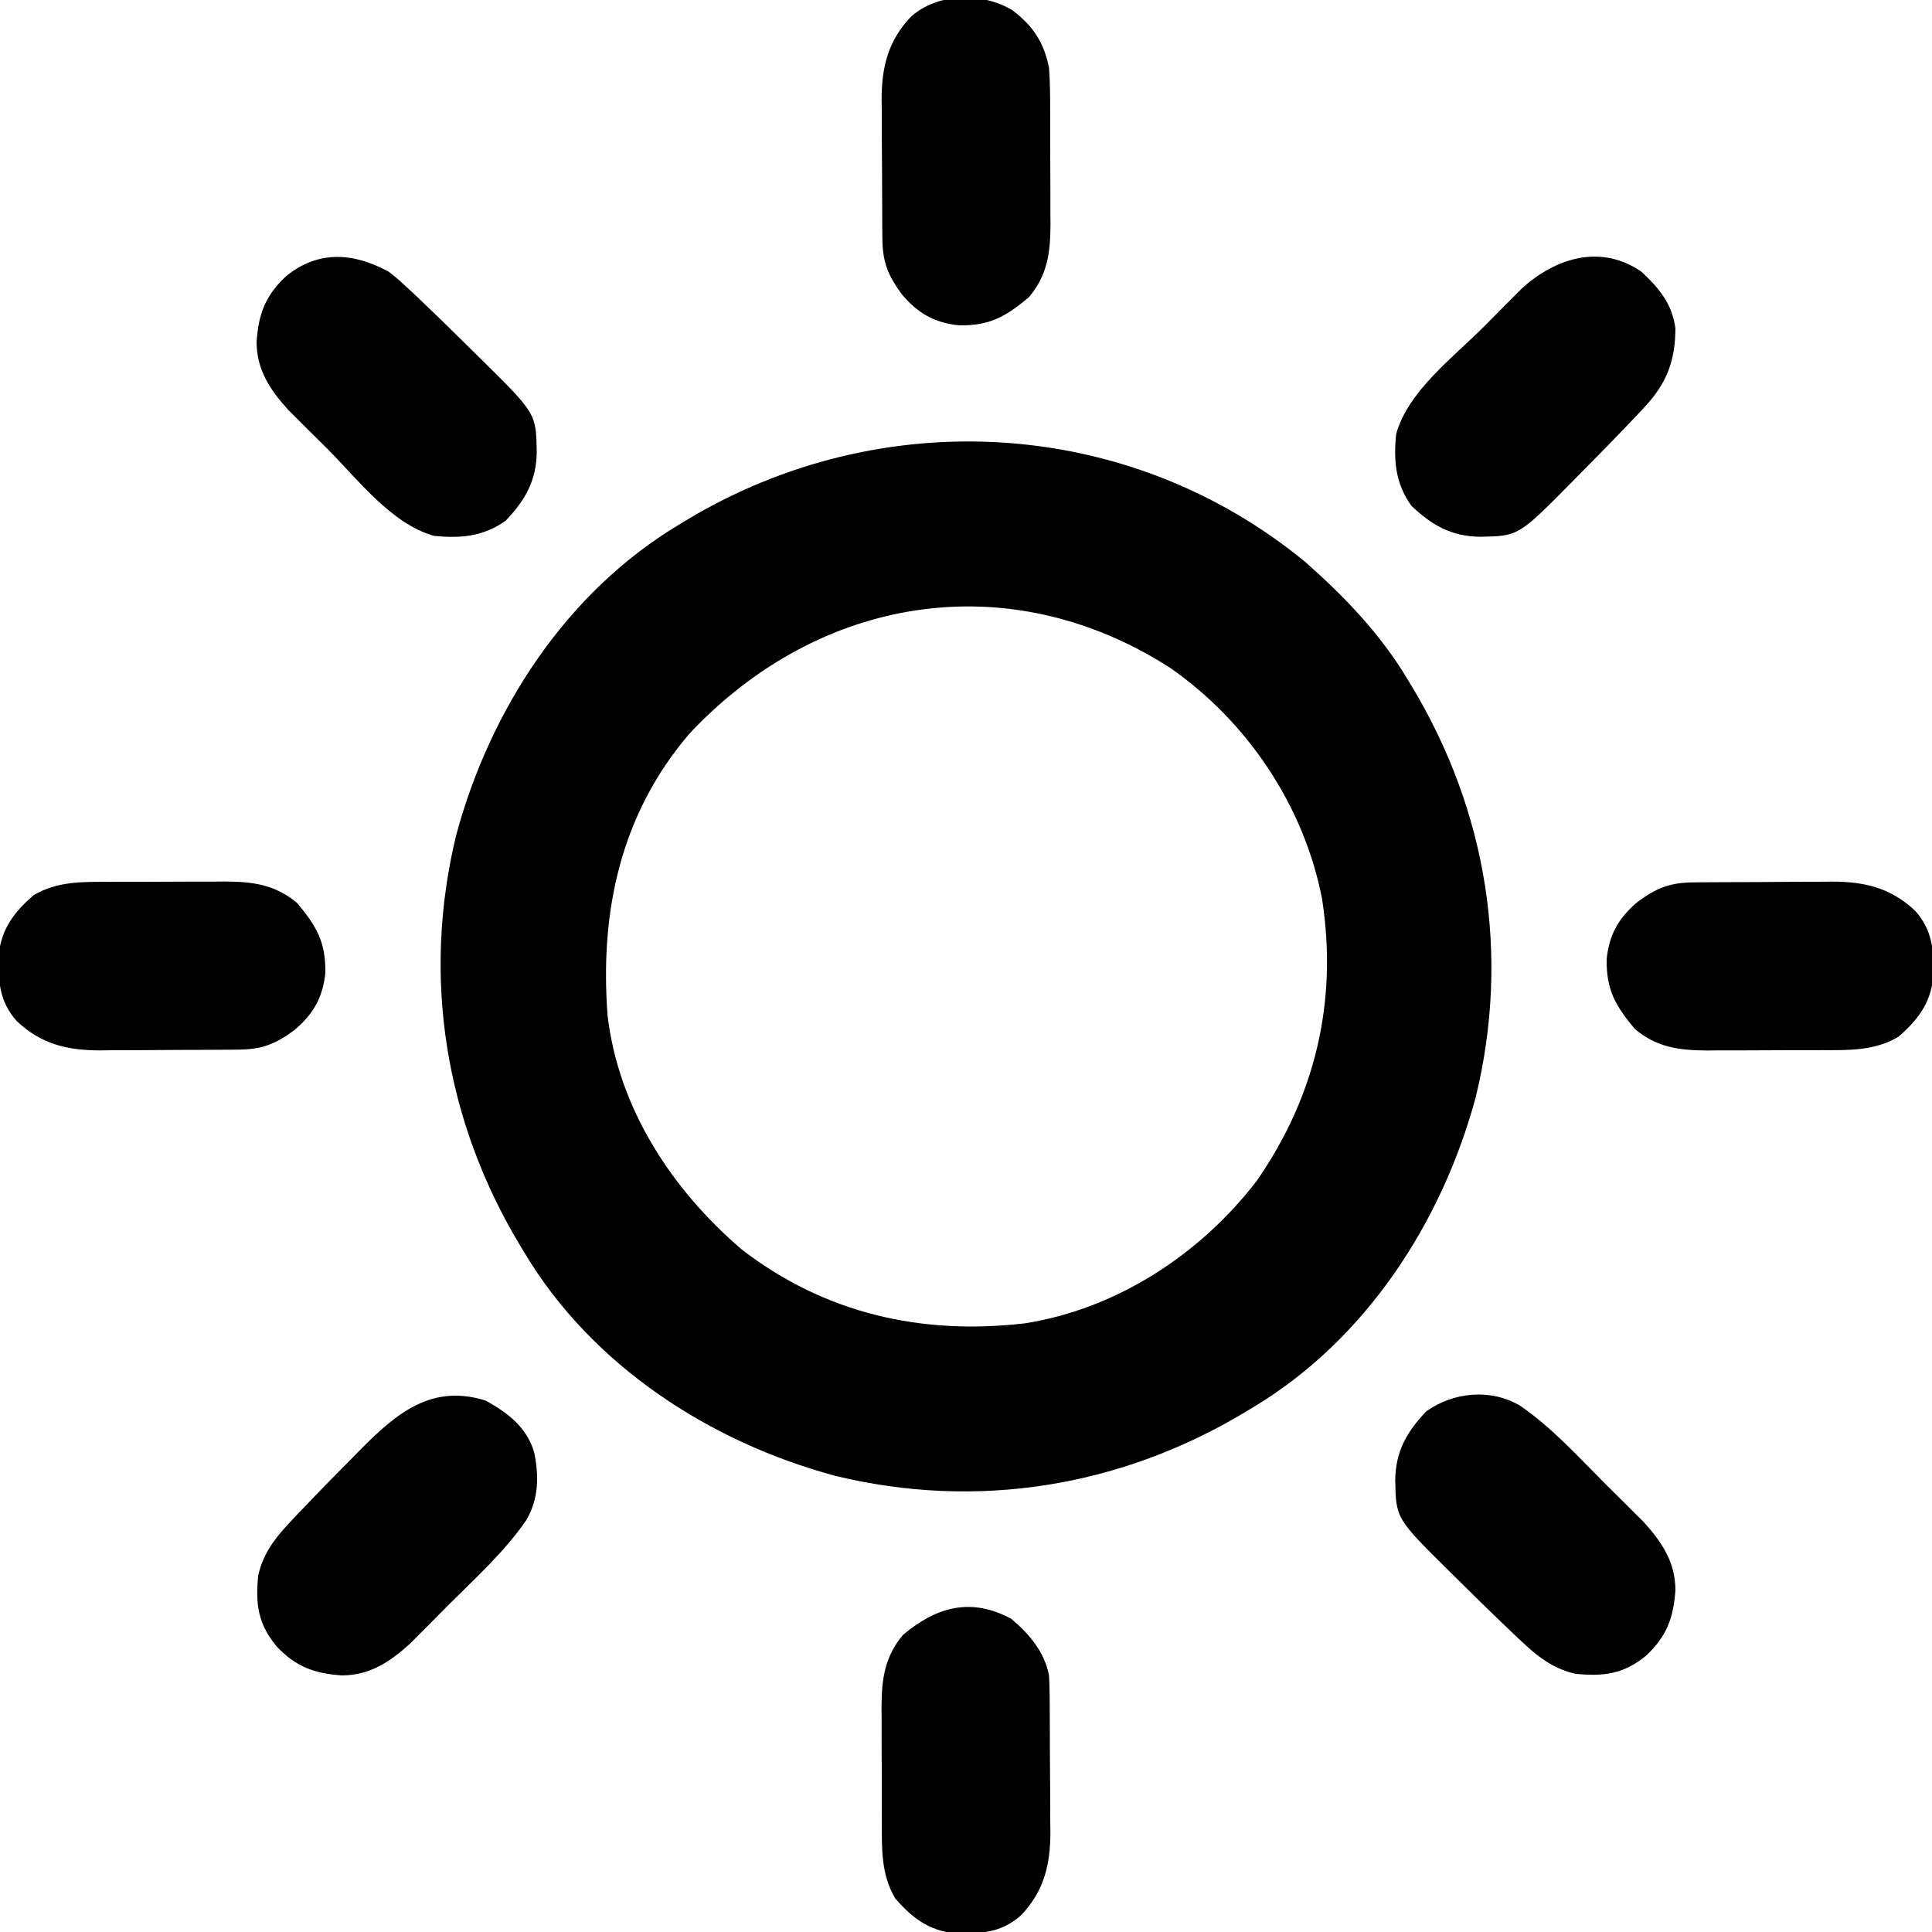 <?xml version="1.0" encoding="UTF-8"?>
<svg version="1.1" xmlns="http://www.w3.org/2000/svg" width="512" height="512">
<path d="M0 0 C10.41 9.218 19.841 19.029 27 31 C27.347 31.572 27.694 32.144 28.052 32.733 C48.059 65.863 54.268 104.045 45.086 141.754 C36.124 174.942 15.918 206.109 -14 224 C-14.572 224.347 -15.144 224.694 -15.733 225.052 C-48.863 245.059 -87.045 251.268 -124.754 242.086 C-157.942 233.124 -189.109 212.918 -207 183 C-207.521 182.142 -207.521 182.142 -208.052 181.267 C-228.059 148.137 -234.268 109.955 -225.086 72.246 C-216.124 39.058 -195.918 7.891 -166 -10 C-165.142 -10.521 -165.142 -10.521 -164.267 -11.052 C-112.625 -42.24 -46.95 -38.659 0 0 Z M-163.25 45.375 C-181.603 66.812 -187.031 92.577 -185 120 C-182.143 144.666 -167.983 166.246 -149.426 182.133 C-127.333 199.138 -101.812 204.874 -74.433 201.703 C-50.021 197.878 -27.949 183.421 -13 164 C2.627 141.51 8.587 116.221 4.34 89.117 C-0.441 64.516 -15.435 42.205 -35.957 27.945 C-78.902 0.423 -129.074 8.992 -163.25 45.375 Z " fill="#000000" transform="translate(346,149)"/>
<path d="M0 0 C8.329 5.676 15.407 13.532 22.523 20.649 C24.051 22.175 25.586 23.692 27.123 25.209 C28.113 26.197 29.102 27.184 30.091 28.172 C31.41 29.485 31.41 29.485 32.755 30.823 C37.605 36.163 41.162 41.504 41.162 48.93 C40.631 56.301 38.859 61.092 33.412 66.223 C27.415 71.152 22.213 71.775 14.689 71.055 C9.419 69.841 5.445 67.138 1.525 63.508 C0.665 62.712 -0.196 61.915 -1.082 61.095 C-5.482 56.91 -9.843 52.692 -14.145 48.407 C-15.66 46.902 -17.186 45.407 -18.711 43.913 C-32.899 29.879 -32.899 29.879 -33.088 19.723 C-32.988 12.058 -30.004 6.885 -24.838 1.473 C-17.605 -3.643 -7.766 -4.602 0 0 Z " fill="#000000" transform="translate(402.838,372.527)"/>
<path d="M0 0 C5.83 3.252 10.808 6.987 12.805 13.668 C14.105 19.93 14.033 26.064 10.723 31.651 C5.047 39.98 -2.809 47.058 -9.926 54.174 C-11.452 55.702 -12.969 57.237 -14.486 58.773 C-15.473 59.764 -16.461 60.753 -17.449 61.742 C-18.762 63.061 -18.762 63.061 -20.1 64.406 C-25.44 69.256 -30.781 72.812 -38.207 72.812 C-45.578 72.282 -50.369 70.51 -55.5 65.062 C-60.428 59.066 -61.052 53.864 -60.332 46.34 C-59.118 41.069 -56.415 37.096 -52.785 33.176 C-51.989 32.315 -51.192 31.455 -50.372 30.569 C-46.187 26.169 -41.969 21.808 -37.684 17.506 C-36.178 15.991 -34.684 14.465 -33.189 12.939 C-23.555 3.199 -14.256 -4.514 0 0 Z " fill="#000000" transform="translate(128.75,371.188)"/>
<path d="M0 0 C4.704 4.405 8.096 8.448 9 15 C8.96 23.415 6.828 29.38 1.035 35.637 C0.239 36.497 -0.558 37.357 -1.378 38.244 C-5.563 42.644 -9.781 47.004 -14.066 51.306 C-15.572 52.822 -17.066 54.347 -18.561 55.873 C-32.595 70.061 -32.595 70.061 -42.75 70.25 C-50.415 70.15 -55.588 67.166 -61 62 C-65.189 56.077 -65.732 50.107 -65 43 C-61.858 31.707 -49.907 22.72 -41.824 14.639 C-40.298 13.111 -38.781 11.575 -37.264 10.039 C-36.277 9.049 -35.289 8.059 -34.301 7.07 C-33.426 6.191 -32.551 5.312 -31.65 4.407 C-22.68 -3.74 -10.69 -7.364 0 0 Z " fill="#000000" transform="translate(435,72)"/>
<path d="M0 0 C2.358 1.855 2.358 1.855 4.637 3.965 C5.497 4.761 6.357 5.558 7.244 6.378 C11.644 10.563 16.004 14.781 20.306 19.066 C21.822 20.572 23.347 22.066 24.873 23.561 C39.061 37.595 39.061 37.595 39.25 47.75 C39.15 55.415 36.166 60.588 31 66 C25.077 70.189 19.107 70.732 12 70 C0.707 66.858 -8.28 54.907 -16.361 46.824 C-17.889 45.298 -19.425 43.781 -20.961 42.264 C-21.951 41.277 -22.941 40.289 -23.93 39.301 C-24.809 38.426 -25.688 37.551 -26.593 36.65 C-31.444 31.31 -35 25.969 -35 18.543 C-34.47 11.172 -32.697 6.381 -27.25 1.25 C-18.73 -5.752 -9.313 -5.089 0 0 Z " fill="#000000" transform="translate(103,72)"/>
<path d="M0 0 C4.728 3.976 8.832 8.81 10 15 C10.099 16.637 10.148 18.277 10.161 19.917 C10.171 20.892 10.18 21.867 10.19 22.871 C10.194 23.919 10.199 24.967 10.203 26.047 C10.209 27.132 10.215 28.217 10.22 29.335 C10.23 31.632 10.236 33.928 10.24 36.225 C10.25 39.723 10.281 43.221 10.312 46.719 C10.319 48.953 10.324 51.187 10.328 53.422 C10.34 54.462 10.353 55.502 10.366 56.573 C10.339 65.236 8.71 72.048 2.648 78.523 C-2.64 83.26 -8.22 83.549 -15.066 83.344 C-21.999 82.531 -26.294 79.242 -30.773 74.074 C-34.544 67.698 -34.307 60.845 -34.301 53.66 C-34.305 52.579 -34.309 51.498 -34.314 50.385 C-34.319 48.106 -34.32 45.828 -34.316 43.549 C-34.313 40.077 -34.336 36.606 -34.361 33.135 C-34.364 30.914 -34.364 28.693 -34.363 26.473 C-34.372 25.442 -34.382 24.412 -34.391 23.35 C-34.344 15.988 -33.587 10.076 -28.688 4.25 C-19.762 -3.222 -10.67 -5.736 0 0 Z " fill="#000000" transform="translate(268,429)"/>
<path d="M0 0 C1.462 -0.014 1.462 -0.014 2.954 -0.029 C4.002 -0.033 5.05 -0.038 6.13 -0.042 C7.758 -0.051 7.758 -0.051 9.418 -0.059 C11.715 -0.069 14.011 -0.075 16.308 -0.079 C19.806 -0.089 23.304 -0.12 26.802 -0.151 C29.036 -0.158 31.271 -0.163 33.505 -0.167 C34.545 -0.179 35.585 -0.192 36.656 -0.204 C45.319 -0.178 52.131 1.451 58.606 7.513 C63.343 12.801 63.632 18.381 63.427 25.228 C62.614 32.16 59.325 36.455 54.157 40.935 C47.781 44.705 40.928 44.468 33.743 44.462 C32.122 44.468 32.122 44.468 30.468 44.475 C28.189 44.481 25.911 44.481 23.632 44.477 C20.16 44.474 16.689 44.497 13.218 44.522 C10.997 44.525 8.776 44.525 6.556 44.524 C5.525 44.534 4.495 44.543 3.433 44.552 C-3.929 44.505 -9.841 43.748 -15.667 38.849 C-20.855 32.652 -23.268 28.429 -23.132 20.313 C-22.485 13.835 -19.908 9.34 -14.917 5.161 C-9.772 1.381 -6.303 0.05 0 0 Z " fill="#000000" transform="translate(448.917,233.839)"/>
<path d="M0 0 C1.621 -0.006 1.621 -0.006 3.276 -0.013 C5.554 -0.019 7.833 -0.019 10.111 -0.015 C13.583 -0.012 17.054 -0.035 20.525 -0.061 C22.746 -0.063 24.967 -0.064 27.188 -0.062 C28.733 -0.076 28.733 -0.076 30.31 -0.09 C37.672 -0.044 43.584 0.714 49.41 5.613 C54.598 11.81 57.011 16.033 56.875 24.148 C56.228 30.627 53.651 35.122 48.66 39.301 C43.515 43.081 40.046 44.412 33.743 44.462 C32.281 44.476 32.281 44.476 30.789 44.491 C29.741 44.495 28.693 44.5 27.613 44.504 C25.986 44.512 25.986 44.512 24.325 44.521 C22.028 44.531 19.732 44.537 17.436 44.541 C13.937 44.551 10.44 44.582 6.941 44.613 C4.707 44.62 2.473 44.625 0.238 44.629 C-0.802 44.641 -1.841 44.654 -2.913 44.666 C-11.576 44.64 -18.388 43.011 -24.863 36.949 C-29.6 31.661 -29.889 26.081 -29.684 19.234 C-28.871 12.302 -25.582 8.007 -20.414 3.527 C-14.038 -0.243 -7.185 -0.006 0 0 Z " fill="#000000" transform="translate(29.34,233.699)"/>
<path d="M0 0 C5.479 4.158 8.439 8.539 9.75 15.328 C10.044 19.109 10.054 22.877 10.051 26.668 C10.055 27.749 10.059 28.83 10.064 29.943 C10.069 32.222 10.07 34.501 10.066 36.779 C10.063 40.251 10.086 43.722 10.111 47.193 C10.114 49.414 10.114 51.635 10.113 53.855 C10.122 54.886 10.132 55.916 10.141 56.978 C10.094 64.34 9.337 70.252 4.438 76.078 C-1.759 81.266 -5.982 83.679 -14.098 83.543 C-20.576 82.896 -25.071 80.319 -29.25 75.328 C-33.03 70.183 -34.361 66.714 -34.411 60.411 C-34.421 59.436 -34.43 58.461 -34.44 57.457 C-34.444 56.409 -34.449 55.361 -34.453 54.281 C-34.459 53.196 -34.465 52.111 -34.47 50.993 C-34.48 48.696 -34.486 46.4 -34.49 44.104 C-34.5 40.605 -34.531 37.108 -34.562 33.609 C-34.569 31.375 -34.574 29.141 -34.578 26.906 C-34.597 25.346 -34.597 25.346 -34.616 23.755 C-34.589 15.092 -32.96 8.28 -26.898 1.805 C-19.758 -4.591 -8.098 -4.791 0 0 Z " fill="#000000" transform="translate(268.25,2.672)"/>
</svg>
